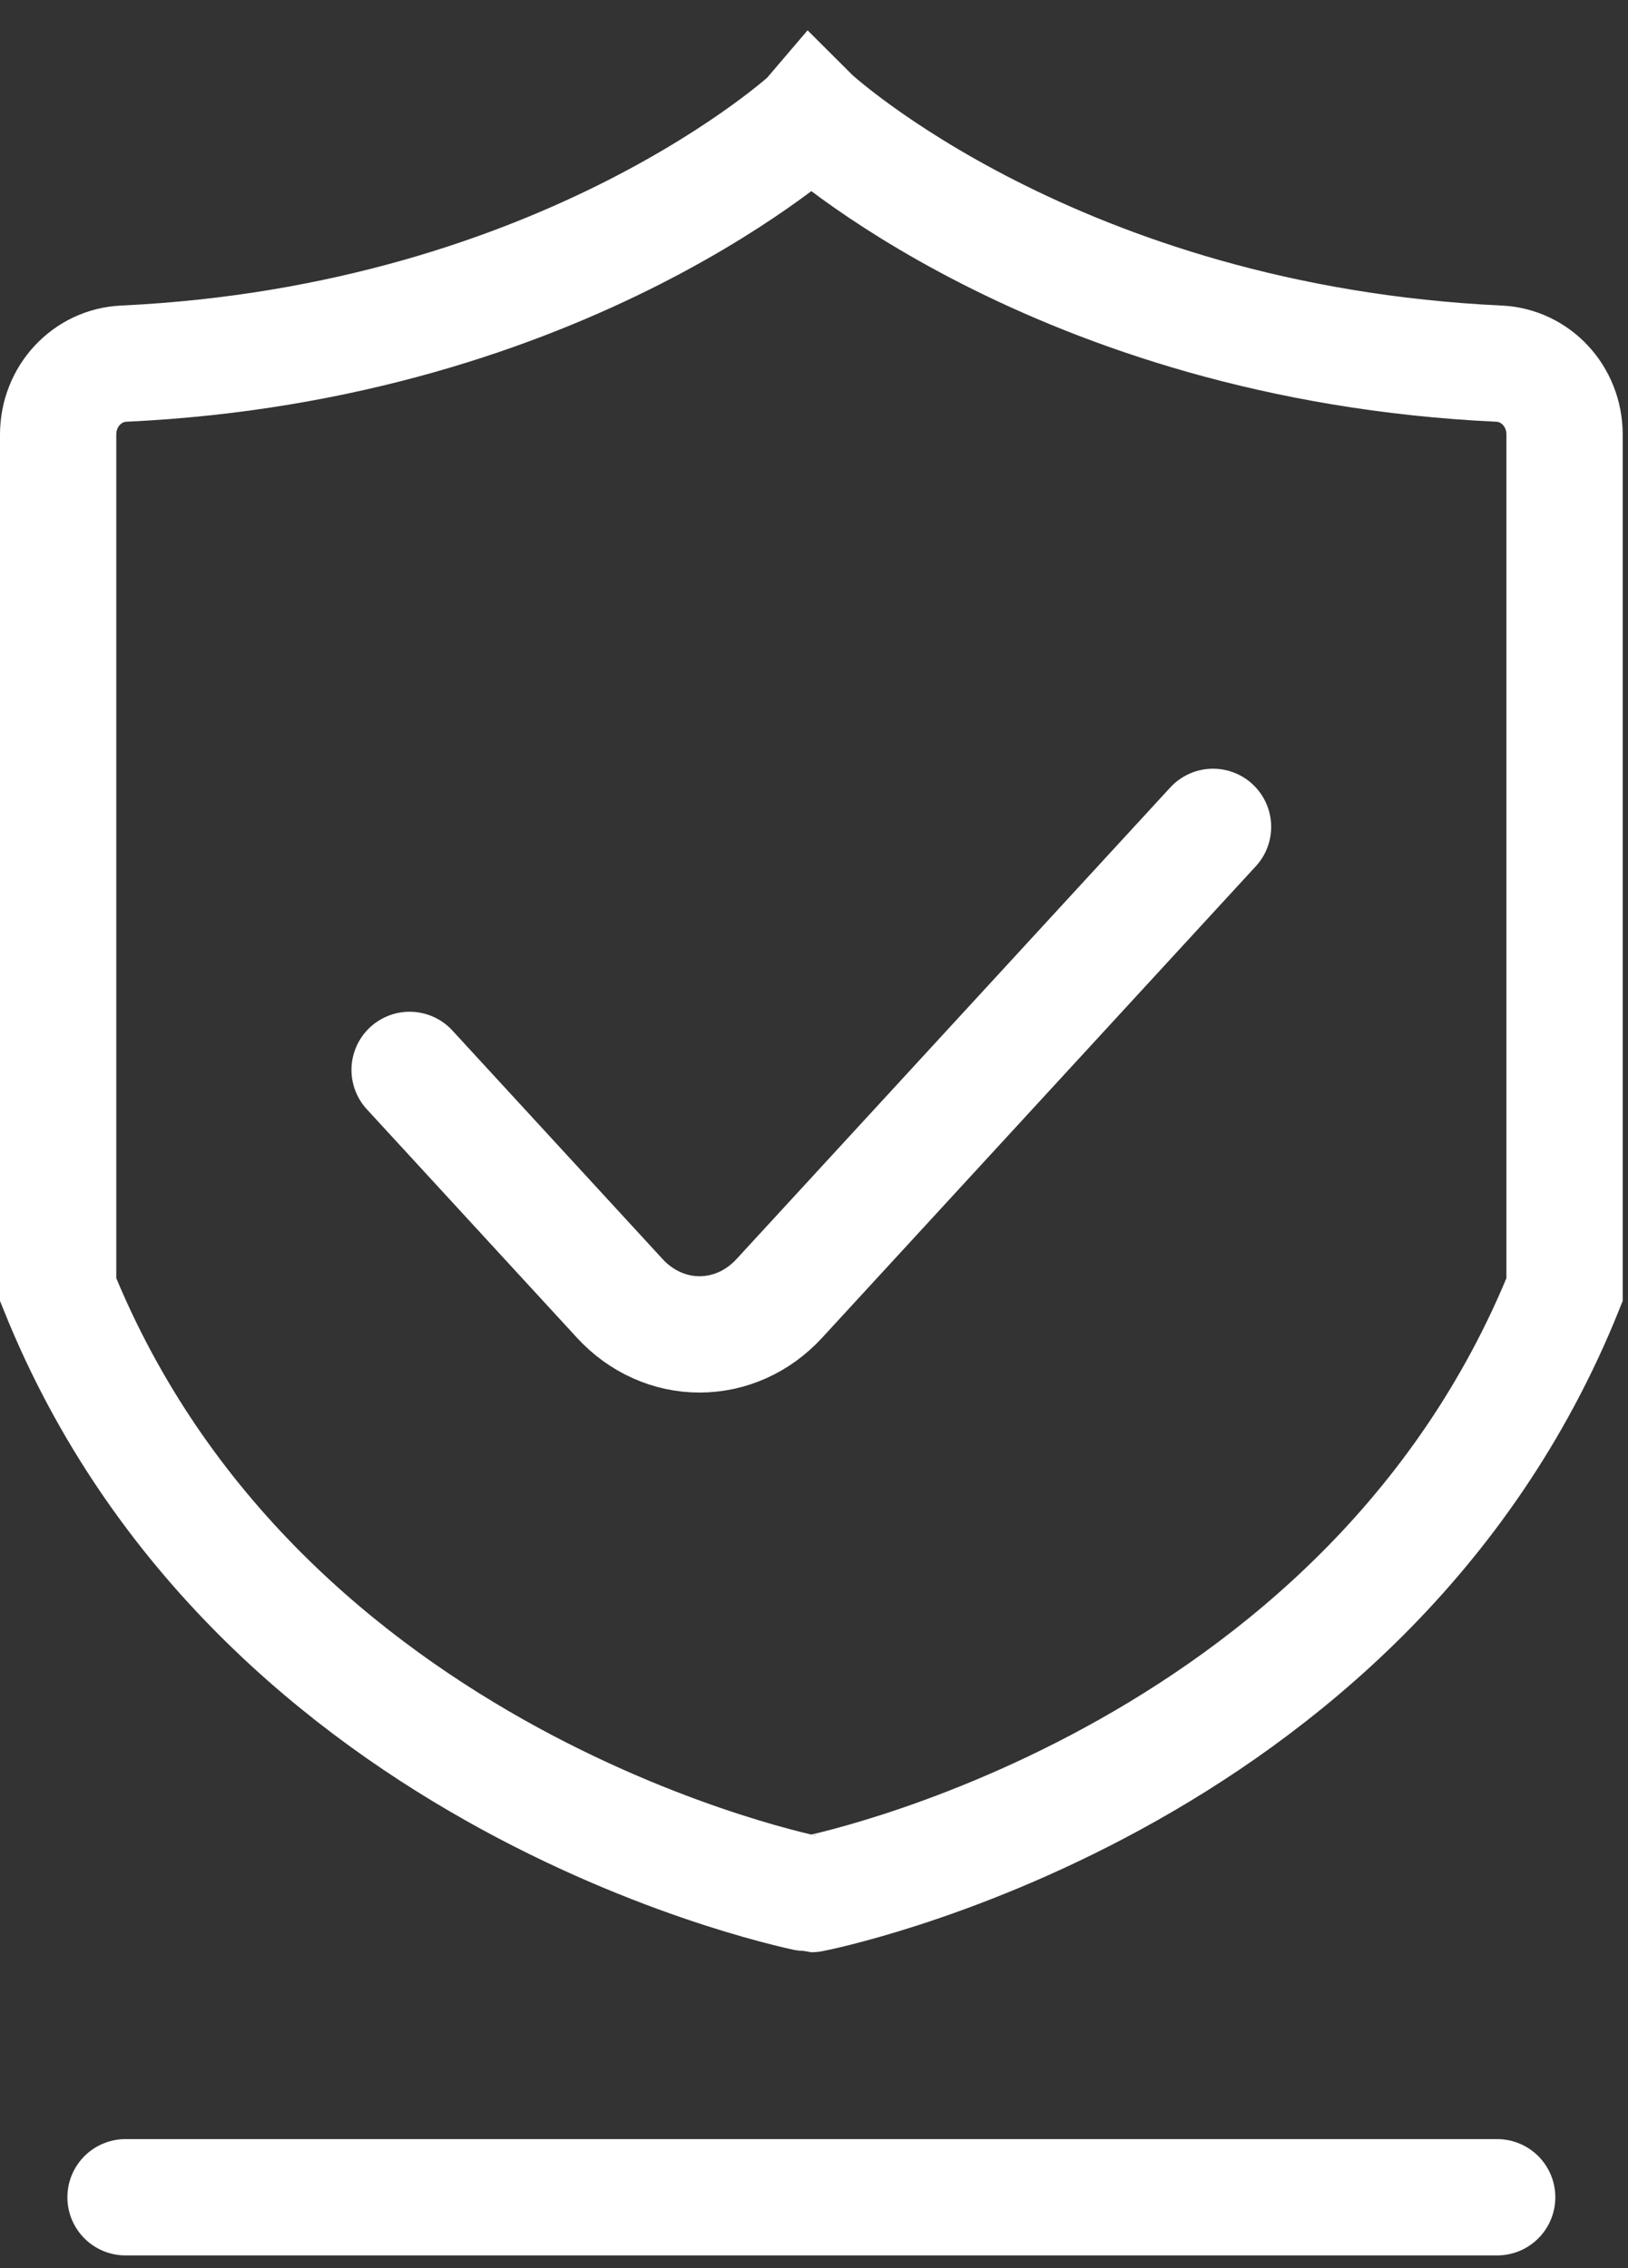 <svg width="28" height="39" viewBox="0 0 28 39" fill="none" xmlns="http://www.w3.org/2000/svg">
<rect x="0" y="0" width="28" height="39" fill="#333333" stroke="none"/>
<path d="M2.159 37.782H25.75M13.954 32.569C13.961 32.569 23.458 30.733 26.909 22.176V7.474C26.909 6.81 26.408 6.283 25.784 6.253C18.148 5.896 13.96 2.006 13.954 2C13.949 2.006 9.759 5.896 2.126 6.253C1.501 6.283 1 6.81 1 7.474V22.176C4.45 30.733 13.948 32.569 13.954 32.569Z" stroke="white" stroke-width="2" stroke-linecap="round"/>
<path d="M20.863 14.218L13.401 22.329C13.221 22.524 13.007 22.68 12.773 22.785C12.538 22.891 12.286 22.945 12.031 22.945C11.777 22.945 11.525 22.891 11.291 22.785C11.056 22.68 10.842 22.524 10.662 22.329L7.045 18.397" stroke="white" stroke-width="2" stroke-linecap="round"/>
</svg>

